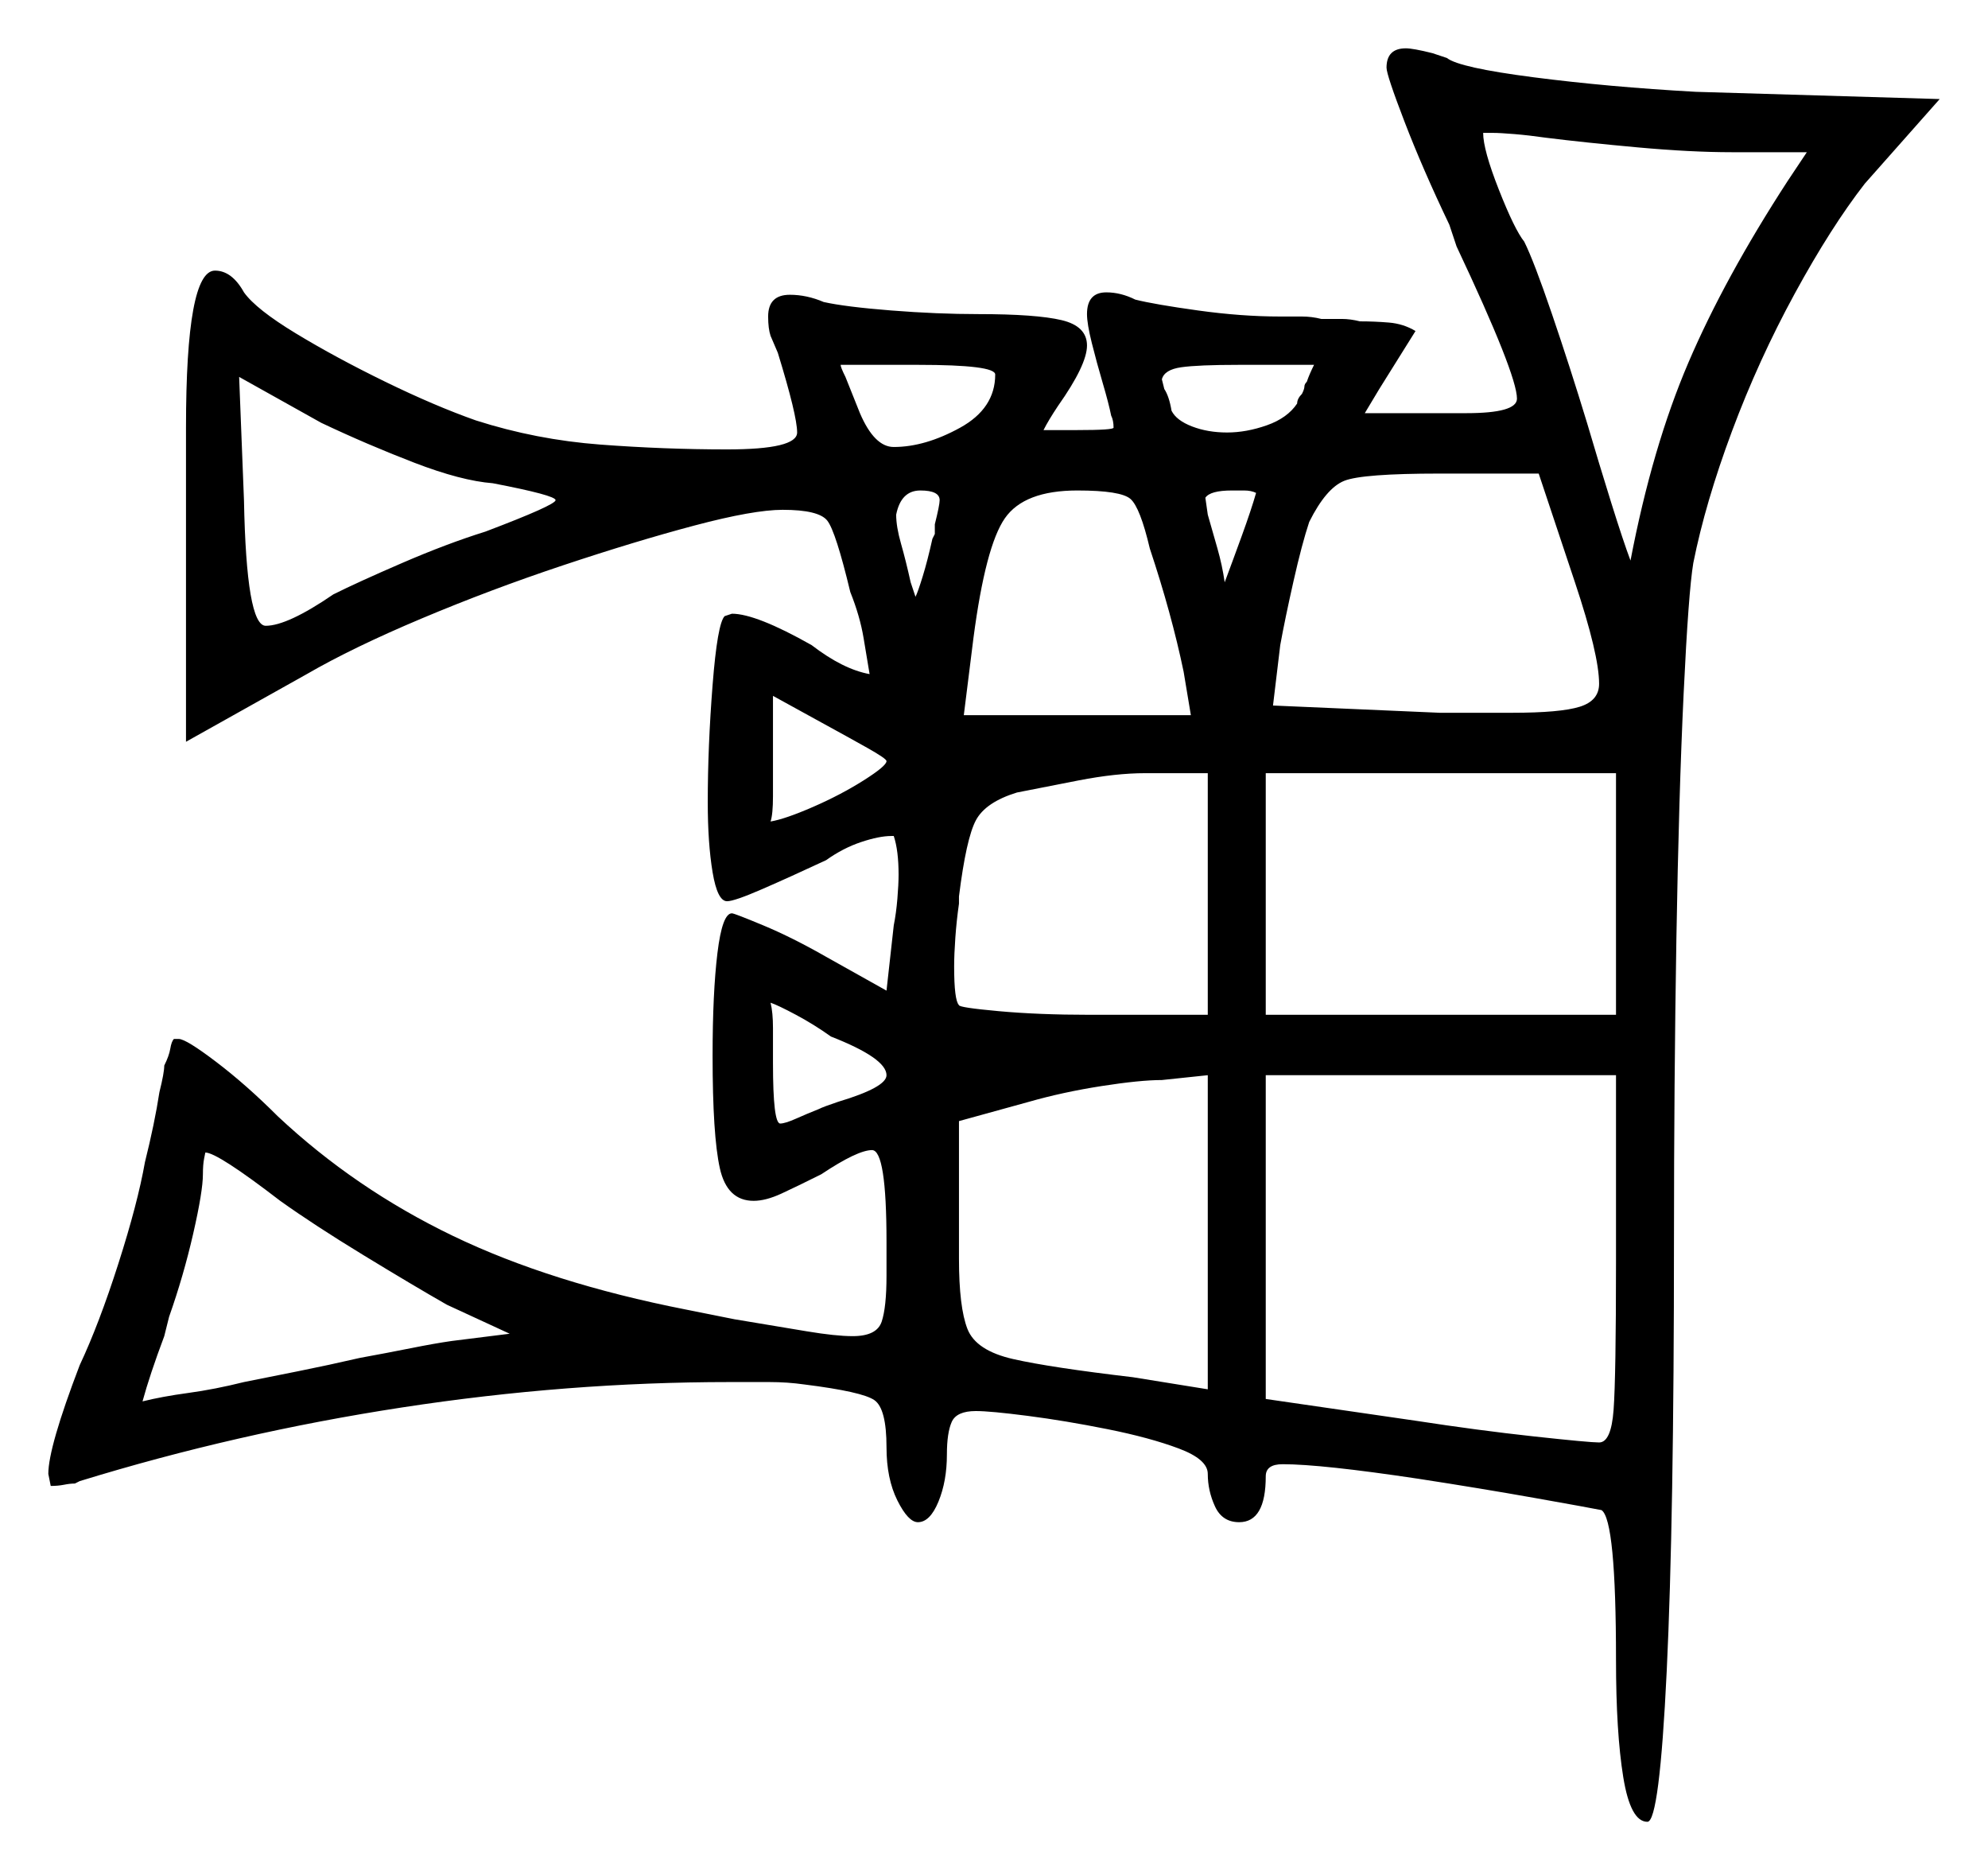 <svg xmlns="http://www.w3.org/2000/svg" width="411.5" height="387.0" viewBox="0 0 411.5 387.0"><path d="M58.0 248.5Q45.0 238.5 42.5 238.5Q42.5 238.5 42.25 239.75Q42.0 241.0 42.0 243.0Q42.0 246.5 40.0 255.25Q38.0 264.0 35.0 272.5L34.0 276.5Q31.0 284.5 29.5 290.0Q33.5 289.0 39.0 288.25Q44.5 287.5 50.5 286.0Q55.5 285.0 61.75 283.75Q68.0 282.5 74.5 281.0Q80.0 280.0 85.0 279.0Q90.0 278.0 93.5 277.5L105.5 276.0L92.5 270.0Q85.5 266.0 75.25 259.75Q65.0 253.5 58.0 248.5ZM102.0 100.0Q95.5 99.5 85.75 95.75Q76.0 92.0 66.5 87.5L49.5 78.0L50.5 103.5Q51.0 129.5 55.0 129.5Q59.5 129.5 69.0 123.0Q74.0 120.5 83.25 116.5Q92.5 112.5 100.5 110.0Q115.0 104.5 115.0 103.5Q115.0 102.5 102.0 100.0ZM183.5 157.5Q183.5 157.0 179.5 154.75Q175.5 152.5 170.0 149.5L160.0 144.0V156.0Q160.0 161.0 160.0 164.75Q160.0 168.5 159.5 170.0Q162.5 169.5 168.25 167.0Q174.0 164.5 178.75 161.5Q183.5 158.5 183.5 157.5ZM172.0 214.5Q168.5 212.0 164.75 210.0Q161.0 208.0 159.5 207.5Q160.0 209.5 160.0 212.75Q160.0 216.0 160.0 220.0Q160.0 232.5 161.5 232.5Q162.5 232.5 164.75 231.5Q167.0 230.5 169.5 229.5Q170.5 229.0 173.5 228.0Q183.5 225.0 183.5 222.5Q183.5 219.0 172.0 214.5ZM225.5 210.0H250.0V160.0H237.0Q231.0 160.0 223.25 161.5Q215.5 163.0 210.5 164.0Q204.0 166.0 202.0 169.75Q200.0 173.5 198.5 185.5V187.0Q198.0 190.5 197.75 194.0Q197.5 197.5 197.5 200.0Q197.5 207.0 198.5 208.0Q198.5 208.5 206.75 209.25Q215.0 210.0 225.5 210.0ZM234.5 285.0 250.0 287.5V222.5L240.5 223.5Q236.0 223.5 228.0 224.75Q220.0 226.0 213.0 228.0L198.5 232.0V260.5Q198.5 270.5 200.25 275.0Q202.0 279.5 209.75 281.25Q217.5 283.0 234.5 285.0ZM334.5 261.0V222.5H262.0V289.5L293.0 294.0Q306.0 296.0 317.5 297.25Q329.0 298.5 331.0 298.5Q333.5 298.5 334.0 291.75Q334.5 285.0 334.5 261.0ZM206.0 77.5Q206.0 75.5 190.0 75.5H174.0Q174.0 76.0 175.0 78.0L178.0 85.5Q181.0 92.5 185.0 92.5Q191.5 92.5 198.75 88.5Q206.0 84.5 206.0 77.5ZM193.0 111.5 193.5 110.5V108.5Q194.5 104.5 194.5 103.5Q194.5 101.5 190.5 101.5Q186.5 101.5 185.5 106.5Q185.5 109.0 186.5 112.5Q187.5 116.0 188.5 120.5L189.5 123.5Q190.0 122.5 191.0 119.25Q192.0 116.0 193.0 111.5ZM238.0 113.5Q236.0 105.0 234.0 103.25Q232.0 101.5 223.0 101.5Q212.0 101.5 208.0 107.25Q204.0 113.0 201.5 132.0L199.5 148.0H246.5L245.0 139.0Q242.5 127.0 238.0 113.5ZM260.0 102.0Q259.0 101.5 257.5 101.5Q256.0 101.5 255.0 101.5Q250.5 101.5 249.5 103.0L250.0 106.5Q251.0 110.0 252.0 113.5Q253.0 117.0 253.5 120.5Q255.0 116.5 257.0 111.0Q259.0 105.5 260.0 102.0ZM262.0 210.0H334.5V160.0H262.0ZM272.0 75.5H256.5Q248.0 75.5 244.5 76.0Q241.0 76.5 240.5 78.5L241.0 80.5Q242.0 82.0 242.5 85.0Q243.5 87.0 246.75 88.25Q250.0 89.5 254.0 89.5Q258.0 89.5 262.25 88.0Q266.5 86.5 268.5 83.5Q268.5 82.5 269.5 81.5Q270.0 80.5 270.0 80.0Q270.0 79.5 270.5 79.0Q271.0 77.5 272.0 75.5ZM326.0 120.5 318.5 98.0H298.0Q282.0 98.0 278.25 99.5Q274.5 101.0 271.0 108.0Q269.5 112.5 267.75 120.25Q266.0 128.0 265.0 133.5L263.5 146.0L298.0 147.5H313.0Q323.0 147.5 327.0 146.25Q331.0 145.0 331.0 141.5Q331.0 138.5 329.75 133.25Q328.5 128.0 326.0 120.5ZM374.0 31.5H358.5Q350.0 31.5 339.0 30.5Q328.0 29.5 320.0 28.5Q316.5 28.0 313.5 27.75Q310.5 27.5 309.0 27.5H307.0Q307.0 31.0 310.25 39.25Q313.5 47.5 315.5 50.0Q317.5 54.0 321.25 65.0Q325.0 76.0 328.5 87.5Q331.0 96.0 333.5 104.0Q336.0 112.0 337.5 116.0Q342.0 92.5 349.5 75.0Q357.0 57.5 370.0 37.5ZM287.0 14.0Q287.0 10.0 291.0 10.0Q292.5 10.0 296.5 11.0L299.5 12.0Q302.0 14.0 317.5 16.0Q333.0 18.0 351.0 19.0L401.5 20.5L386.0 38.0Q379.0 47.0 371.5 60.75Q364.0 74.5 358.5 89.25Q353.0 104.0 350.5 116.5Q349.5 122.5 348.5 143.5Q347.5 164.5 347.0 194.25Q346.5 224.0 346.5 256.5Q346.5 314.5 345.0 345.75Q343.5 377.0 341.0 377.0Q337.5 377.0 336.0 367.75Q334.5 358.5 334.5 343.5Q334.5 314.5 331.5 312.5Q329.0 312.0 317.75 310.0Q306.5 308.0 293.5 306.0Q273.5 303.0 265.5 303.0Q262.0 303.0 262.0 305.5Q262.0 315.0 256.5 315.0Q253.0 315.0 251.5 311.75Q250.0 308.5 250.0 305.0Q250.0 302.0 244.0 299.75Q238.0 297.5 229.25 295.75Q220.5 294.0 212.75 293.0Q205.0 292.0 202.0 292.0Q198.0 292.0 197.0 294.25Q196.0 296.5 196.0 301.0Q196.0 306.5 194.25 310.75Q192.5 315.0 190.0 315.0Q188.0 315.0 185.75 310.5Q183.5 306.0 183.5 299.5Q183.5 291.5 181.0 289.75Q178.5 288.0 166.5 286.5Q163.0 286.0 159.25 286.0Q155.5 286.0 151.0 286.0Q117.5 286.0 83.25 291.25Q49.0 296.5 16.5 306.5L15.5 307.0Q14.5 307.0 13.25 307.25Q12.0 307.5 10.5 307.5L10.0 305.0Q10.0 299.5 16.5 282.5Q20.5 274.0 24.5 261.5Q28.5 249.0 30.0 240.5Q32.0 232.5 33.0 226.0Q34.0 222.0 34.0 220.5Q35.0 218.5 35.25 217.0Q35.5 215.5 36.0 215.0H37.0Q38.5 215.0 44.75 219.75Q51.0 224.5 57.5 231.0Q73.5 246.0 93.75 255.75Q114.0 265.5 142.0 271.0L152.0 273.0Q161.0 274.5 167.0 275.5Q173.0 276.5 176.5 276.5Q181.5 276.5 182.5 273.5Q183.5 270.5 183.5 264.0V257.0Q183.5 238.0 180.5 238.0Q177.5 238.0 170.0 243.0Q165.0 245.5 161.75 247.0Q158.5 248.5 156.0 248.5Q150.5 248.5 149.0 241.75Q147.5 235.0 147.5 218.5Q147.5 205.5 148.5 197.25Q149.5 189.0 151.5 189.0Q152.0 189.0 158.0 191.5Q164.0 194.0 171.0 198.0L183.5 205.0L185.0 191.5Q185.5 189.0 185.75 186.0Q186.0 183.0 186.0 181.0Q186.0 176.0 185.0 173.0H184.5Q182.0 173.0 178.25 174.25Q174.5 175.5 171.0 178.0Q163.5 181.5 157.75 184.0Q152.0 186.5 150.5 186.5Q148.5 186.5 147.5 180.5Q146.5 174.5 146.5 166.0Q146.5 154.5 147.5 141.75Q148.5 129.0 150.0 127.5L151.5 127.0Q156.5 127.0 168.0 133.5Q174.5 138.5 180.0 139.5Q179.5 136.5 178.75 132.0Q178.0 127.5 176.0 122.5Q173.0 110.0 171.25 107.75Q169.5 105.5 162.0 105.5Q156.0 105.5 143.75 108.75Q131.5 112.0 116.5 117.0Q101.5 122.0 87.25 128.0Q73.0 134.0 63.5 139.5L38.5 153.5V88.5Q38.5 56.0 44.5 56.0Q48.0 56.0 50.5 60.5Q53.0 64.0 61.25 69.0Q69.5 74.0 79.75 79.0Q90.0 84.0 98.5 87.0Q111.0 91.0 124.25 92.0Q137.5 93.0 150.5 93.0Q165.0 93.0 165.0 89.5Q165.0 86.0 161.0 73.0L159.5 69.5Q159.0 68.0 159.0 65.5Q159.0 61.0 163.5 61.0Q167.0 61.0 170.5 62.5Q175.0 63.5 184.5 64.25Q194.0 65.0 202.5 65.0Q214.5 65.0 219.75 66.25Q225.0 67.5 225.0 71.5Q225.0 75.5 219.0 84.0Q218.0 85.5 217.25 86.75Q216.5 88.0 216.0 89.0H223.0Q230.5 89.0 230.5 88.5Q230.5 87.0 230.0 86.0Q229.5 83.5 228.25 79.25Q227.0 75.0 226.0 71.0Q225.0 67.0 225.0 65.0Q225.0 60.5 229.0 60.5Q232.0 60.5 235.0 62.0Q239.0 63.0 248.0 64.25Q257.0 65.5 265.0 65.5Q267.5 65.5 269.5 65.5Q271.5 65.5 273.5 66.0Q276.0 66.0 277.75 66.0Q279.5 66.0 281.5 66.5Q284.5 66.5 287.5 66.75Q290.5 67.0 293.0 68.5Q293.0 68.5 290.5 72.5Q288.0 76.5 285.5 80.5L282.5 85.5H303.5Q314.0 85.5 314.0 82.5Q314.0 77.5 301.5 51.0L300.0 46.5Q294.5 35.0 290.75 25.25Q287.0 15.5 287.0 14.0Z" fill="black" /></svg>